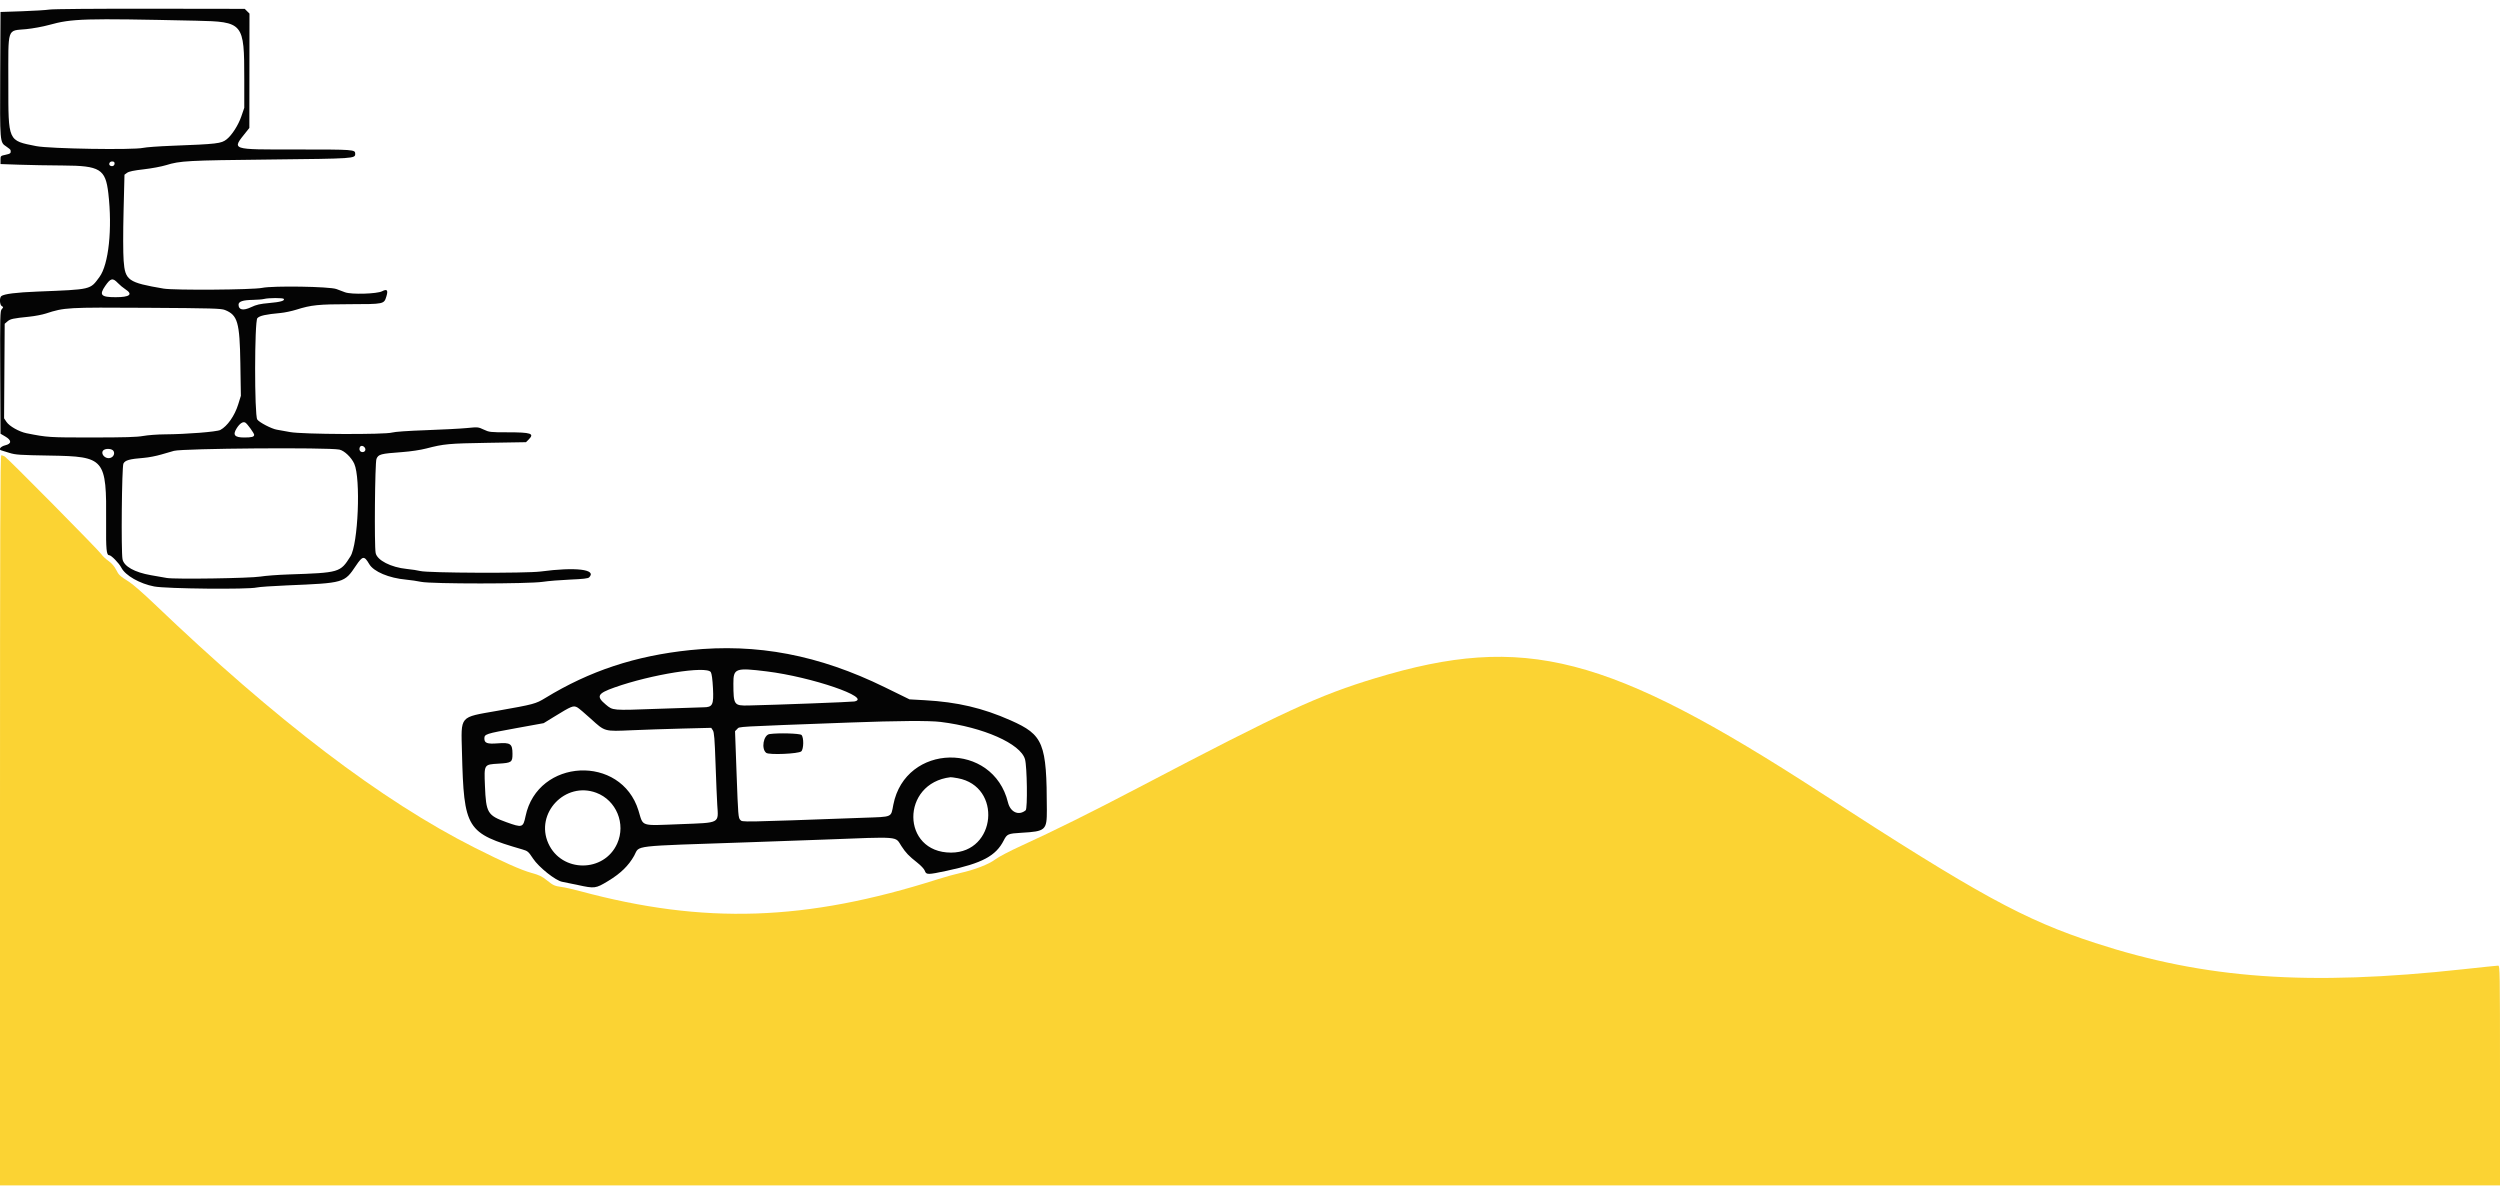 <svg id="svg" xmlns="http://www.w3.org/2000/svg" xmlns:xlink="http://www.w3.org/1999/xlink" width="400" height="189.762" viewBox="0, 0, 400,189.762" version="1.1"><g id="svgg"><path id="path0" d="M0.000 131.250 L 0.000 189.667 200.000 189.667 L 400.000 189.667 400.000 172.083 C 400.000 155.448,399.984 154.500,399.708 154.500 C 399.548 154.500,397.054 154.758,394.167 155.073 C 369.237 157.792,352.882 156.629,335.250 150.885 C 323.823 147.163,316.580 143.196,291.333 126.835 C 257.170 104.694,243.939 101.286,220.117 108.488 C 210.990 111.247,205.439 113.810,182.250 125.969 C 174.671 129.943,168.670 132.922,163.359 135.345 C 161.549 136.172,159.746 137.117,159.247 137.502 C 158.244 138.276,155.917 139.179,153.636 139.680 C 152.840 139.855,151.228 140.304,150.053 140.677 C 128.909 147.400,112.699 147.941,92.833 142.588 C 91.688 142.279,90.337 141.974,89.833 141.911 C 88.785 141.778,88.508 141.656,87.583 140.913 C 86.697 140.201,86.338 140.026,84.996 139.654 C 83.389 139.209,80.526 137.936,75.995 135.654 C 61.054 128.125,44.244 115.334,24.669 96.598 C 23.067 95.064,21.304 93.519,20.753 93.166 C 19.128 92.125,19.016 92.021,18.577 91.154 C 18.305 90.617,17.870 90.120,17.341 89.739 C 16.891 89.417,16.387 88.939,16.220 88.679 C 15.839 88.084,1.247 73.323,0.769 73.048 C 0.575 72.936,0.323 72.842,0.208 72.839 C 0.042 72.835,0.000 84.625,0.000 131.250 " stroke="none" fill="#fbd333" fill-rule="evenodd"></path><path id="path1" d="M7.917 1.530 C 7.367 1.616,5.379 1.738,3.500 1.801 L 0.083 1.917 0.034 11.833 C -0.020 22.871,-0.030 22.755,1.007 23.441 C 1.370 23.681,1.678 23.943,1.692 24.022 C 1.775 24.505,1.679 24.596,0.917 24.758 C 0.087 24.934,0.083 24.938,0.083 25.592 L 0.083 26.250 3.083 26.354 C 4.733 26.412,7.883 26.468,10.083 26.480 C 16.010 26.512,16.882 27.047,17.333 30.925 C 17.993 36.609,17.389 42.315,15.915 44.318 C 14.399 46.377,14.722 46.301,6.000 46.651 C 2.572 46.788,0.658 47.028,0.208 47.379 C -0.113 47.629,-0.055 48.786,0.288 48.978 C 0.561 49.131,0.561 49.156,0.287 49.459 C 0.018 49.757,0.000 50.472,0.040 59.587 L 0.083 69.395 0.833 69.833 C 1.887 70.450,1.888 70.993,0.834 71.250 C 0.101 71.428,-0.297 71.932,0.196 72.057 C 0.317 72.088,0.904 72.268,1.500 72.459 C 2.475 72.770,3.129 72.813,8.018 72.894 C 16.800 73.039,17.055 73.343,16.979 83.585 C 16.947 87.948,17.030 88.833,17.476 88.833 C 17.805 88.833,19.053 90.115,19.411 90.822 C 20.044 92.072,22.354 93.393,24.682 93.836 C 26.618 94.205,39.693 94.334,41.083 93.998 C 41.450 93.909,43.625 93.758,45.917 93.663 C 55.088 93.280,55.087 93.280,56.957 90.500 C 58.023 88.915,58.275 88.885,59.074 90.249 C 59.787 91.467,62.226 92.494,65.000 92.745 C 65.688 92.808,66.761 92.965,67.386 93.096 C 69.035 93.440,84.550 93.437,86.841 93.091 C 87.716 92.960,89.691 92.798,91.230 92.733 C 93.296 92.646,94.089 92.554,94.264 92.379 C 95.537 91.106,92.126 90.694,86.499 91.442 C 84.204 91.746,68.430 91.683,67.250 91.364 C 66.883 91.265,65.908 91.116,65.083 91.032 C 62.542 90.774,60.337 89.642,60.104 88.477 C 59.873 87.323,59.989 74.016,60.235 73.427 C 60.549 72.675,60.864 72.591,64.360 72.333 C 65.711 72.233,67.275 71.999,68.204 71.758 C 71.031 71.023,71.767 70.955,78.038 70.851 L 84.160 70.750 84.587 70.323 C 85.551 69.358,85.005 69.172,81.198 69.169 C 78.447 69.167,78.270 69.147,77.407 68.738 C 76.518 68.318,76.465 68.313,74.709 68.486 C 73.723 68.584,70.779 68.738,68.167 68.830 C 65.309 68.930,63.151 69.080,62.750 69.205 C 61.624 69.557,48.344 69.498,46.417 69.132 C 45.592 68.975,44.637 68.803,44.296 68.750 C 43.468 68.621,41.466 67.578,41.161 67.118 C 40.698 66.420,40.714 51.399,41.178 50.905 C 41.550 50.509,42.493 50.299,44.917 50.075 C 45.558 50.015,46.683 49.777,47.417 49.546 C 49.801 48.794,50.926 48.679,56.000 48.670 C 61.434 48.661,61.440 48.659,61.814 47.454 C 62.132 46.430,61.938 46.183,61.144 46.599 C 60.323 47.029,56.213 47.145,55.208 46.767 C 54.819 46.620,54.198 46.387,53.829 46.249 C 52.735 45.840,43.682 45.696,41.941 46.060 C 40.440 46.373,27.869 46.465,26.167 46.175 C 20.492 45.208,20.012 44.872,19.782 41.701 C 19.690 40.437,19.686 37.240,19.772 33.767 L 19.917 27.952 20.333 27.649 C 20.629 27.434,21.404 27.272,23.000 27.090 C 24.238 26.949,25.850 26.648,26.583 26.421 C 28.822 25.728,29.958 25.666,43.199 25.523 C 56.790 25.376,56.833 25.373,56.833 24.600 C 56.833 23.931,56.642 23.917,47.501 23.917 C 36.690 23.917,37.058 24.045,39.407 21.086 L 39.897 20.468 39.907 11.322 L 39.917 2.177 39.537 1.797 L 39.158 1.417 24.037 1.395 C 15.344 1.383,8.492 1.440,7.917 1.530 M31.336 3.312 C 38.964 3.479,39.083 3.623,39.083 12.667 L 39.083 17.250 38.611 18.625 C 38.130 20.028,37.101 21.634,36.262 22.294 C 35.398 22.974,34.781 23.046,27.417 23.328 C 25.400 23.406,23.371 23.554,22.908 23.658 C 21.293 24.020,7.939 23.803,5.799 23.380 C 1.239 22.477,1.334 22.691,1.334 13.367 C 1.333 4.156,1.065 4.968,4.208 4.661 C 5.239 4.560,6.871 4.261,7.833 3.995 C 11.551 2.971,13.337 2.919,31.336 3.312 M18.333 26.149 C 18.333 26.485,18.051 26.664,17.708 26.545 C 17.304 26.404,17.471 25.833,17.917 25.833 C 18.214 25.833,18.333 25.923,18.333 26.149 M18.842 45.268 C 19.158 45.599,19.698 46.050,20.042 46.270 C 21.330 47.096,20.782 47.552,18.500 47.552 C 16.153 47.552,15.833 47.204,16.837 45.745 C 17.693 44.501,18.033 44.420,18.842 45.268 M45.411 47.825 C 45.596 48.123,44.862 48.329,43.050 48.488 C 41.598 48.616,41.028 48.747,40.185 49.145 C 38.913 49.747,38.167 49.599,38.167 48.746 C 38.167 48.236,38.863 48.006,40.483 47.980 C 41.180 47.969,41.975 47.903,42.250 47.833 C 42.983 47.647,45.298 47.641,45.411 47.825 M35.986 49.597 C 38.025 50.413,38.352 51.542,38.457 58.123 L 38.540 63.330 38.108 64.718 C 37.543 66.530,36.371 68.202,35.250 68.794 C 34.686 69.092,29.867 69.472,26.333 69.497 C 25.188 69.505,23.650 69.620,22.917 69.753 C 21.898 69.937,19.971 69.994,14.750 69.997 C 7.829 70.000,7.591 69.985,4.250 69.320 C 3.076 69.086,1.500 68.197,1.039 67.508 L 0.654 66.932 0.702 59.368 L 0.750 51.804 1.193 51.423 C 1.657 51.024,2.067 50.936,4.680 50.670 C 5.558 50.581,6.758 50.352,7.347 50.160 C 10.327 49.189,10.710 49.168,23.524 49.248 C 33.970 49.314,35.376 49.353,35.986 49.597 M39.271 67.628 C 39.598 67.840,40.667 69.326,40.667 69.567 C 40.667 69.896,40.287 70.000,39.082 70.000 C 37.544 70.000,37.203 69.603,37.847 68.561 C 38.355 67.740,38.897 67.384,39.271 67.628 M58.332 71.581 C 58.609 71.915,58.424 72.333,58.000 72.333 C 57.622 72.333,57.411 71.973,57.560 71.583 C 57.683 71.263,58.067 71.262,58.332 71.581 M54.300 71.935 C 55.080 72.091,56.223 73.178,56.683 74.202 C 57.740 76.555,57.306 87.063,56.071 89.020 C 54.434 91.613,54.353 91.636,46.167 91.912 C 44.471 91.969,42.446 92.122,41.667 92.252 C 40.036 92.524,27.999 92.705,26.697 92.477 C 26.268 92.402,25.126 92.202,24.159 92.033 C 21.529 91.574,19.833 90.623,19.604 89.477 C 19.361 88.266,19.490 74.670,19.748 74.171 C 20.027 73.630,20.716 73.439,23.049 73.254 C 23.764 73.198,25.002 72.959,25.799 72.723 C 26.597 72.488,27.512 72.223,27.833 72.136 C 29.290 71.739,52.440 71.563,54.300 71.935 M18.173 72.178 C 18.468 72.729,17.964 73.368,17.287 73.301 C 16.614 73.236,16.138 72.520,16.487 72.099 C 16.823 71.694,17.941 71.746,18.173 72.178 M110.417 104.016 C 101.645 104.928,94.341 107.344,87.250 111.678 C 85.712 112.619,85.421 112.696,79.526 113.737 C 73.433 114.812,73.765 114.422,73.914 120.333 C 74.226 132.689,74.606 133.300,83.600 135.914 C 84.436 136.157,84.554 136.259,85.277 137.357 C 86.201 138.760,88.909 140.915,89.971 141.092 C 90.308 141.148,91.417 141.376,92.437 141.597 C 95.161 142.189,95.293 142.172,97.277 140.976 C 99.280 139.768,100.564 138.523,101.465 136.917 C 102.431 135.195,100.481 135.421,120.167 134.750 C 124.154 134.614,129.367 134.429,131.750 134.338 C 144.261 133.863,143.181 133.773,144.228 135.376 C 144.941 136.466,145.418 136.966,146.750 138.012 C 147.368 138.498,147.875 139.045,147.976 139.337 C 148.200 139.979,148.428 139.978,151.500 139.322 C 157.156 138.113,159.335 136.951,160.600 134.464 C 161.122 133.438,161.290 133.366,163.435 133.243 C 167.306 133.020,167.501 132.844,167.496 129.588 C 167.480 118.869,166.961 117.589,161.688 115.251 C 157.232 113.276,153.176 112.325,147.971 112.035 L 145.525 111.899 141.554 109.954 C 131.018 104.794,121.105 102.904,110.417 104.016 M113.728 107.542 C 113.881 107.786,114.002 108.686,114.076 110.122 C 114.212 112.786,114.022 113.165,112.549 113.169 C 112.110 113.170,108.768 113.280,105.124 113.414 C 97.918 113.679,98.076 113.692,96.925 112.730 C 95.354 111.417,95.586 110.963,98.323 109.992 C 104.230 107.898,113.069 106.492,113.728 107.542 M122.672 107.423 C 129.866 108.310,139.582 111.641,136.708 112.235 C 136.296 112.320,124.244 112.778,119.802 112.877 C 117.434 112.930,117.355 112.818,117.341 109.387 C 117.330 106.929,117.666 106.806,122.672 107.423 M92.386 113.192 C 92.586 113.298,93.561 114.121,94.553 115.022 C 96.814 117.076,96.664 117.035,101.089 116.839 C 103.011 116.754,106.656 116.632,109.189 116.569 L 113.795 116.453 114.056 116.851 C 114.266 117.174,114.349 118.207,114.489 122.250 C 114.584 125.000,114.707 127.940,114.762 128.784 C 114.960 131.793,115.286 131.622,108.882 131.865 C 102.318 132.114,102.963 132.322,102.158 129.695 C 99.387 120.663,86.027 121.322,84.089 130.586 C 83.703 132.430,83.572 132.470,81.008 131.545 C 77.997 130.458,77.765 130.063,77.591 125.737 C 77.452 122.268,77.417 122.326,79.779 122.184 C 81.863 122.058,82.001 121.960,81.997 120.605 C 81.993 119.000,81.679 118.779,79.622 118.937 C 77.960 119.065,77.500 118.898,77.500 118.167 C 77.500 117.459,77.701 117.394,82.594 116.504 L 86.985 115.706 88.618 114.703 C 91.499 112.933,91.724 112.843,92.386 113.192 M150.504 115.509 C 157.342 116.357,163.297 118.992,164.000 121.481 C 164.334 122.663,164.424 129.384,164.109 129.646 C 163.005 130.561,161.662 129.965,161.277 128.389 C 158.888 118.613,144.862 118.889,142.934 128.750 C 142.526 130.836,142.903 130.670,138.167 130.842 C 118.176 131.566,118.814 131.555,118.448 131.189 C 118.129 130.870,118.097 130.474,117.858 123.919 L 117.606 116.987 117.964 116.629 C 118.358 116.235,117.192 116.301,136.000 115.604 C 143.716 115.318,148.704 115.285,150.504 115.509 M123.121 117.453 C 122.149 117.600,121.763 119.821,122.599 120.459 C 123.065 120.814,127.766 120.613,128.201 120.219 C 128.601 119.857,128.628 117.985,128.238 117.595 C 127.984 117.341,124.505 117.244,123.121 117.453 M153.256 124.515 C 160.375 125.831,159.409 136.417,152.170 136.417 C 144.170 136.417,144.100 125.289,152.094 124.354 C 152.192 124.343,152.715 124.415,153.256 124.515 M95.402 126.842 C 98.614 128.044,100.167 131.812,98.751 134.969 C 96.648 139.655,89.860 139.646,87.739 134.954 C 85.562 130.137,90.432 124.983,95.402 126.842 " stroke="none" fill="#040404" fill-rule="evenodd"></path></g></svg>